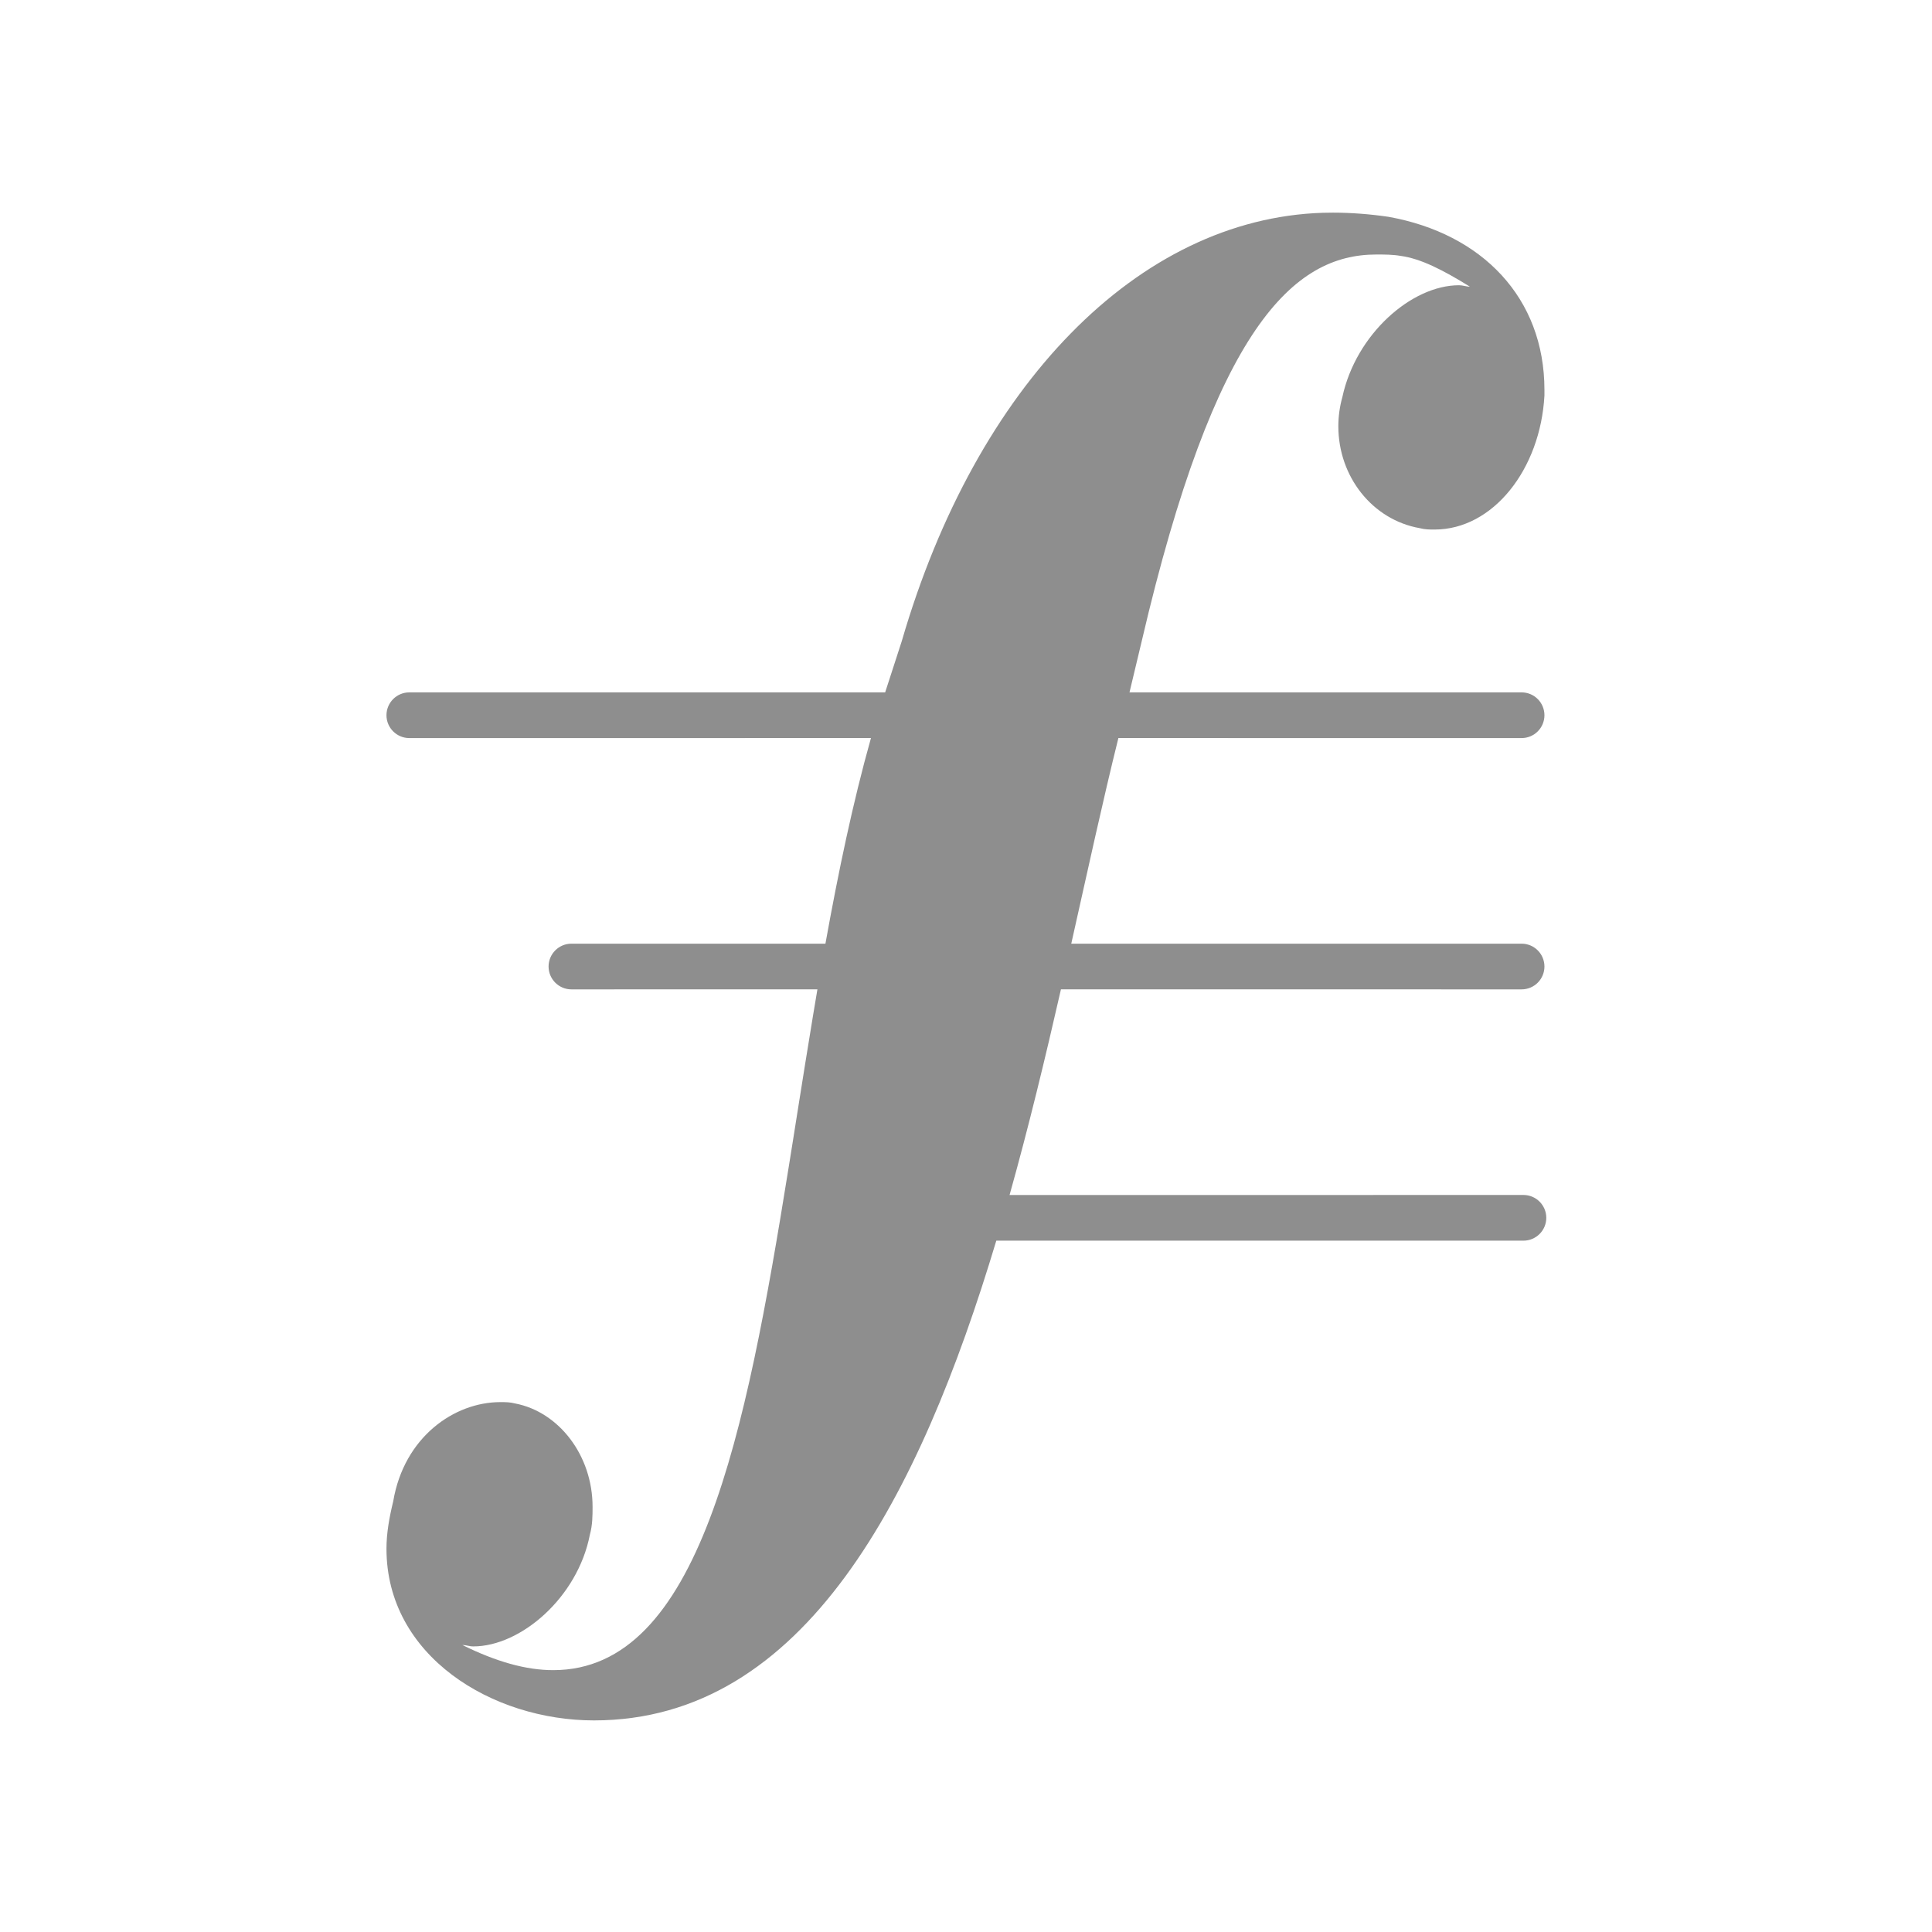 <?xml version="1.0" encoding="UTF-8" standalone="no"?>
<!DOCTYPE svg PUBLIC "-//W3C//DTD SVG 1.1//EN" "http://www.w3.org/Graphics/SVG/1.1/DTD/svg11.dtd">
<svg width="100%" height="100%" viewBox="0 0 50 50" version="1.1" xmlns="http://www.w3.org/2000/svg" xmlns:xlink="http://www.w3.org/1999/xlink" xml:space="preserve" xmlns:serif="http://www.serif.com/" style="fill-rule:evenodd;clip-rule:evenodd;stroke-linejoin:round;stroke-miterlimit:2;">
    <g id="Artboard1" transform="matrix(1.022,0,0,1.128,-5.55,-8.21)">
        <rect x="5.431" y="7.28" width="48.932" height="44.337" style="fill:none;"/>
        <g>
            <g id="Group" transform="matrix(0.979,0,0,0.887,15.217,10.383)">
                <g id="Social-Media">
                    <g id="Frank-Logo-Grey">
                        <g id="Group1" serif:id="Group">
                            <path id="Combined-Shape" d="M24.481,2C24.937,2 25.428,2.036 25.919,2.108C28.339,2.542 29.952,4.203 29.952,6.586L29.952,6.731C29.847,8.644 28.619,10.197 27.111,10.197C26.971,10.197 26.866,10.197 26.725,10.161C25.498,9.944 24.621,8.825 24.621,7.525C24.621,7.272 24.656,7.019 24.726,6.767C25.077,5.142 26.515,3.878 27.742,3.878C27.848,3.878 27.918,3.914 28.023,3.914C27.322,3.481 26.76,3.192 26.234,3.119C26.024,3.083 25.814,3.083 25.603,3.083C23.464,3.083 21.429,4.961 19.535,13.086L19.219,14.409L29.361,14.409C29.688,14.409 29.952,14.674 29.952,15C29.952,15.326 29.688,15.591 29.361,15.591L18.932,15.59C18.535,17.186 18.141,19.001 17.713,20.909L29.361,20.909C29.688,20.909 29.952,21.174 29.952,21.5C29.952,21.826 29.688,22.091 29.361,22.091L17.446,22.09C17.047,23.839 16.613,25.642 16.117,27.41L29.409,27.409C29.735,27.409 30,27.674 30,28C30,28.326 29.735,28.591 29.409,28.591L15.774,28.591C13.787,35.204 10.821,41 5.366,41C2.736,41 0,39.339 0,36.558C0,36.161 0.07,35.764 0.175,35.331C0.456,33.669 1.754,32.767 2.946,32.767C3.086,32.767 3.192,32.767 3.332,32.803C4.454,33.019 5.331,34.139 5.331,35.475C5.331,35.692 5.331,35.944 5.261,36.197C4.945,37.822 3.472,39.086 2.245,39.086C2.139,39.086 2.069,39.05 1.964,39.05C2.841,39.483 3.612,39.7 4.314,39.7C8.092,39.7 9.291,33.612 10.399,26.719L10.514,26.003L10.628,25.283C10.762,24.441 10.897,23.592 11.037,22.746L11.147,22.09L4.784,22.091C4.458,22.091 4.193,21.826 4.193,21.5C4.193,21.174 4.458,20.909 4.784,20.909L11.354,20.91C11.688,19.056 12.065,17.249 12.532,15.59L0.591,15.591C0.265,15.591 0,15.326 0,15C0,14.674 0.265,14.409 0.591,14.409L12.899,14.409L13.328,13.086C15.256,6.456 19.45,2.158 24.215,2.004L24.481,2Z" style="fill:rgb(142,142,142);"/>
                        </g>
                    </g>
                </g>
            </g>
        </g>
    </g>
</svg>
